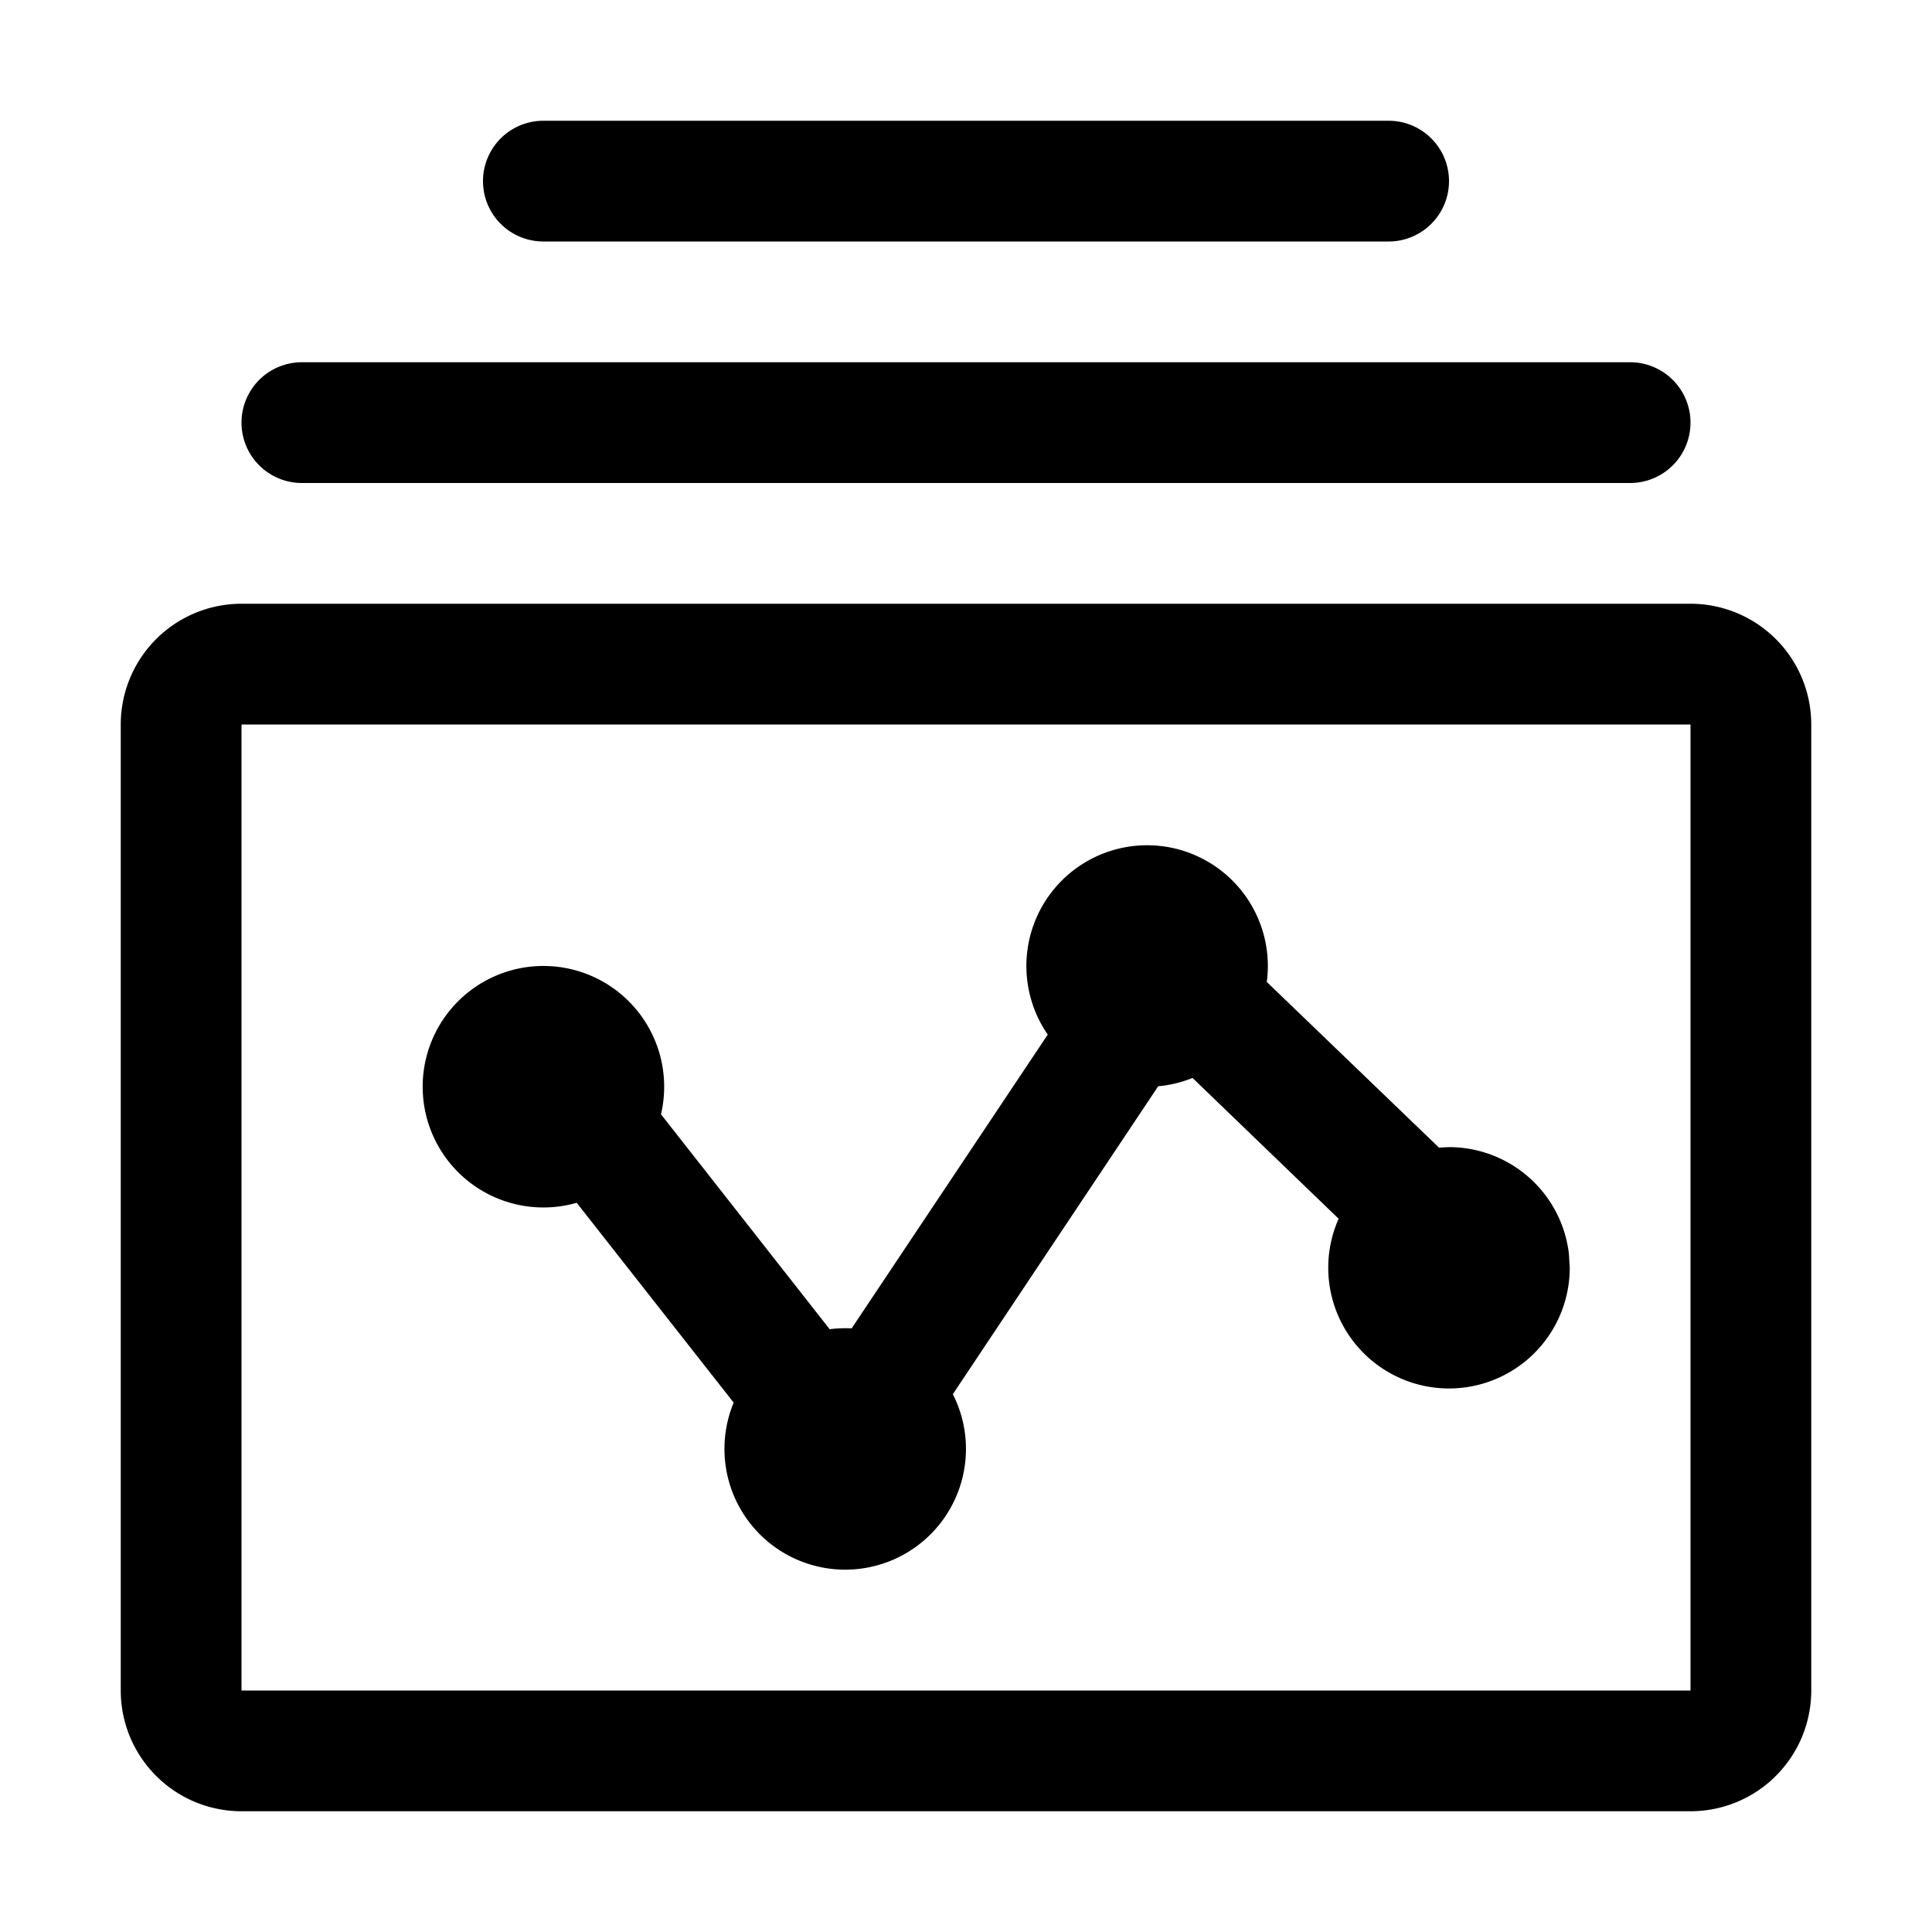 <?xml version="1.0" standalone="no"?><!DOCTYPE svg PUBLIC "-//W3C//DTD SVG 1.1//EN" "http://www.w3.org/Graphics/SVG/1.1/DTD/svg11.dtd"><svg t="1597039302839" class="icon" viewBox="0 0 1024 1024" version="1.1" xmlns="http://www.w3.org/2000/svg" p-id="1606" xmlns:xlink="http://www.w3.org/1999/xlink" width="200" height="200"><defs><style type="text/css"></style></defs><path d="M896 320a64 64 0 0 1 64 64v512a64 64 0 0 1-64 64H128a64 64 0 0 1-64-64V384a64 64 0 0 1 64-64h768z m0 64H128v512h768V384zM608 448a64 64 0 0 1 63.424 72.448l91.264 87.808L768 608a64 64 0 0 1 63.552 56.512L832 672a64 64 0 1 1-122.496-26.048l-77.44-74.624A63.808 63.808 0 0 1 608 576l5.952-0.384-108.928 163.328a64 64 0 1 1-116.16 4.48l-83.2-105.92a64 64 0 1 1 44.672-46.912l89.408 113.92a64.64 64.64 0 0 1 11.648-0.448l103.936-155.712A64 64 0 0 1 608 448z m256-256a32 32 0 1 1 0 64h-704a32 32 0 0 1 0-64h704z m-128-128a32 32 0 1 1 0 64h-448a32 32 0 0 1 0-64h448z" p-id="1607"></path></svg>
